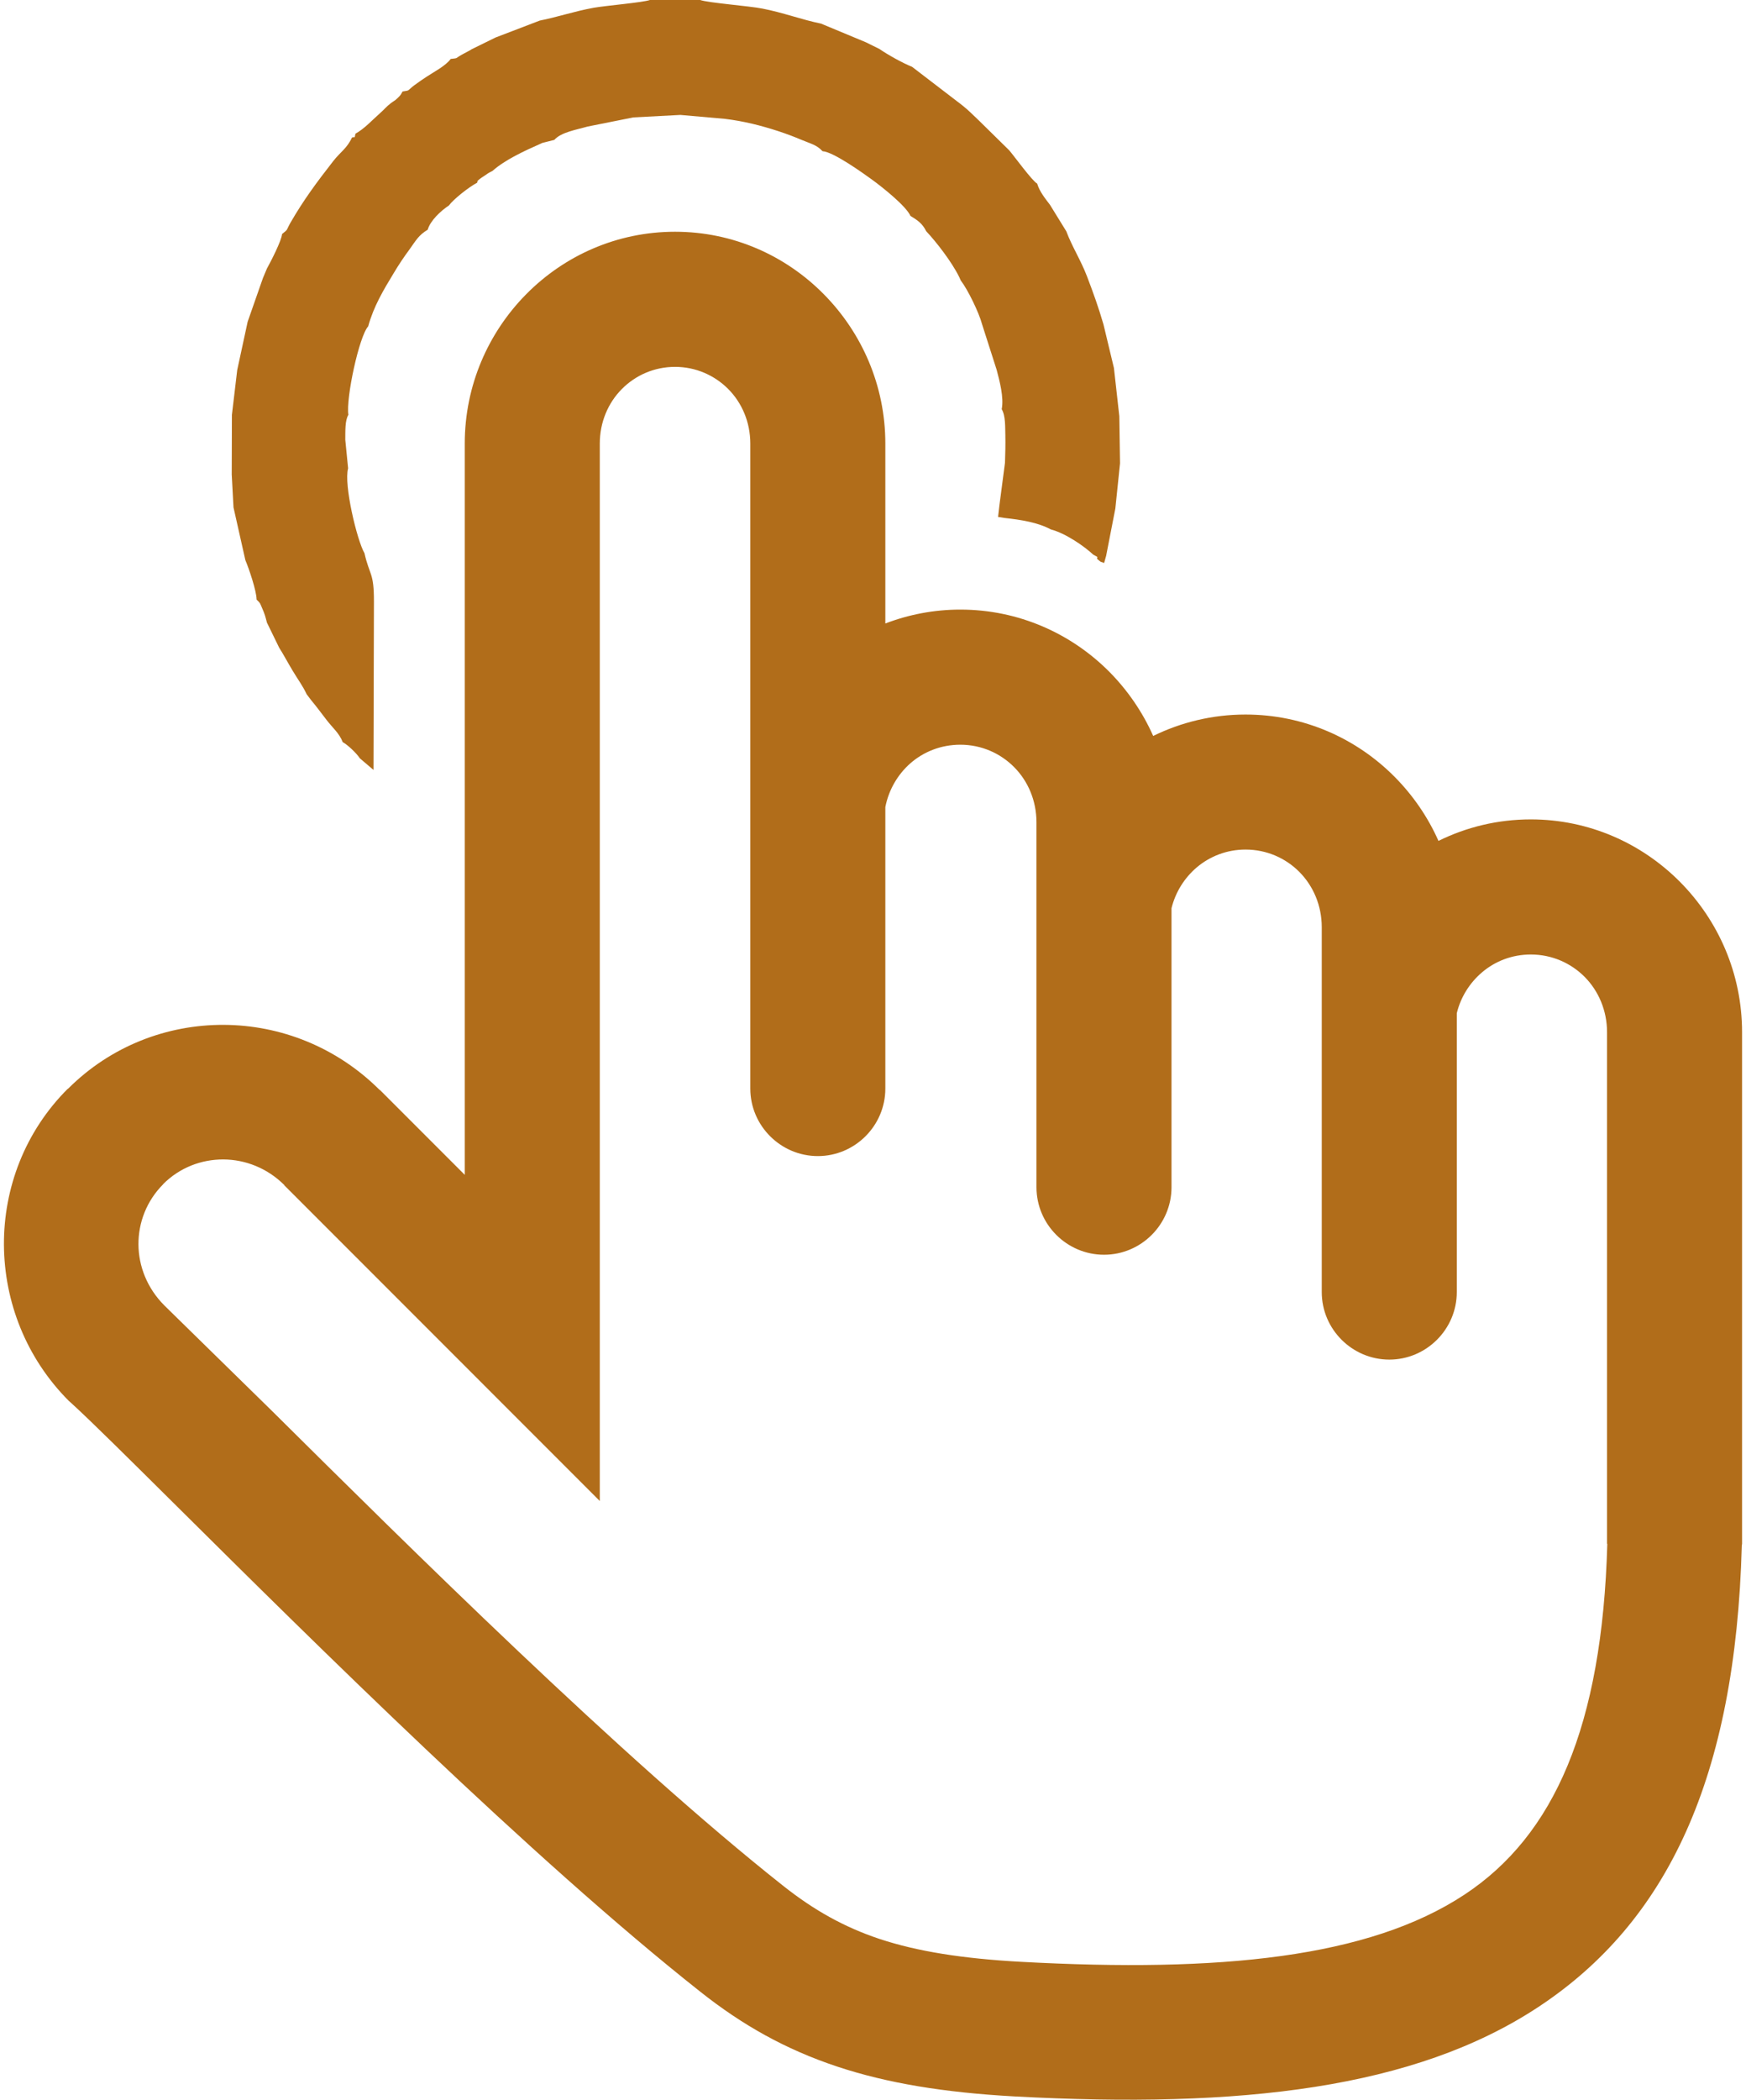 <svg xmlns="http://www.w3.org/2000/svg" width="109" height="131" shape-rendering="geometricPrecision" image-rendering="optimizeQuality" fill-rule="evenodd" viewBox="0 0 19655 23729" xmlns:v="https://vecta.io/nano" fill="#b16d1a" ><path d="M6058 233l-499 191-269 132c-31 21-67 36-109 60-88 50-39 39-129 50-57 79-190 146-272 201-52 35-78 51-140 97-86 65-41 56-132 70-21 34-13 33-60 78-28 27-40 29-75 56-52 40-69 66-121 112-94 83-172 172-277 231-13 59 0 32-39 43-58 125-129 160-214 269-186 239-329 430-482 694-52 91-19 68-95 128-6 75-122 301-171 390l-45 107-173 494-118 546-60 506-2 674 20 372 134 596c41 96 127 350 127 446 48 48 34 32 64 100 27 60 36 94 53 160l139 285c38 57 104 180 152 259 64 107 110 164 159 267l51 67c57 68 106 135 174 223 67 88 143 148 182 250 54 29 152 120 194 183l154 131 5-1900c1-336-49-293-107-549-84-144-236-777-185-959l-32-323c1-97-4-219 35-282-29-187 121-887 224-1000 62-226 172-409 289-602 58-97 113-179 178-267 74-103 102-160 206-223 29-102 147-213 239-273 49-68 224-208 320-258 10-33-6-11 32-44 16-13 28-19 47-32 39-27 47-34 94-57 144-127 353-223 565-317l135-34c75-87 253-115 377-151l516-103 533-28 500 44c216 26 409 75 609 140 102 34 168 59 266 100 94 40 165 53 232 126 125 7 467 255 555 318 131 95 390 303 439 413 82 50 135 86 178 173 111 117 292 350 374 519l17 38c78 100 206 362 241 495l165 515c31 119 84 311 57 444 45 77 38 203 41 294 2 106 0 206-4 312l-62 473-16 139 75 12c185 20 374 50 521 129 174 46 382 194 480 285 81 45 32 15 46 50 54 48 38 25 77 45l23-82 104-534 53-511-8-532-61-545-118-492c-57-195-114-354-187-545-70-183-171-339-233-507l-185-300c-53-70-118-149-145-240-56-30-261-312-316-376l-343-337c-75-70-110-110-192-175l-564-432c-102-40-275-136-368-201l-156-77-505-210c-221-45-426-124-664-170-152-30-607-64-703-97h-568c-76 28-501 64-636 88-221 40-408 105-611 145zM1813 14753h0zm3621 906l1304 1304v-1843-144-9963c0-243 95-461 249-616 153-155 366-251 602-251 235 0 448 96 602 251s249 373 249 616v4065 3224c0 420 344 763 764 763 419 0 763-343 763-763V9121c38-195 139-367 281-493 150-132 348-212 567-212 238 0 454 97 609 254 156 157 252 378 252 624v899 3224c0 420 344 763 764 763s763-343 763-763v-3153c45-183 147-344 286-462 148-125 340-201 551-201 239 0 455 97 610 254 156 158 252 378 252 624v899 3224c0 420 344 763 764 763 419 0 763-343 763-763v-3152c45-184 147-344 286-462 148-126 340-201 551-201 239 0 454 97 610 254 155 157 252 378 252 624v5782h3c-58 2059-599 3295-1616 3965-1082 713-2763 881-5008 759-666-36-1180-118-1606-259-405-135-746-329-1084-596-1825-1442-4266-3864-5785-5370l-1218-1193c-194-194-292-444-293-691-1-245 92-491 280-679l-1-1c188-188 434-280 681-279 248 1 498 98 690 290v3l2131 2131 132 132zm-4700 173l24 21c241 220 661 638 1200 1172 1537 1525 4008 3976 5917 5484 475 376 962 651 1549 846 564 187 1206 293 2006 337 2554 138 4523-89 5920-1010 1461-962 2232-2593 2302-5217l3-18v-5782c0-661-268-1261-700-1697-433-437-1030-708-1689-708-374 0-728 87-1044 243-120-270-288-514-493-721-432-437-1029-707-1689-707-373 0-728 87-1044 242-120-270-288-514-492-721-433-437-1030-707-1689-707-298 0-584 56-848 157V5013c0-657-267-1255-697-1689-431-436-1025-705-1681-705s-1251 269-1682 705c-430 434-696 1032-696 1689v8264l-961-961-1 2c-488-487-1125-733-1762-736-639-3-1277 237-1762 722h-3C237 12788-3 13427 0 14068c4 640 249 1278 734 1764z"/></svg>